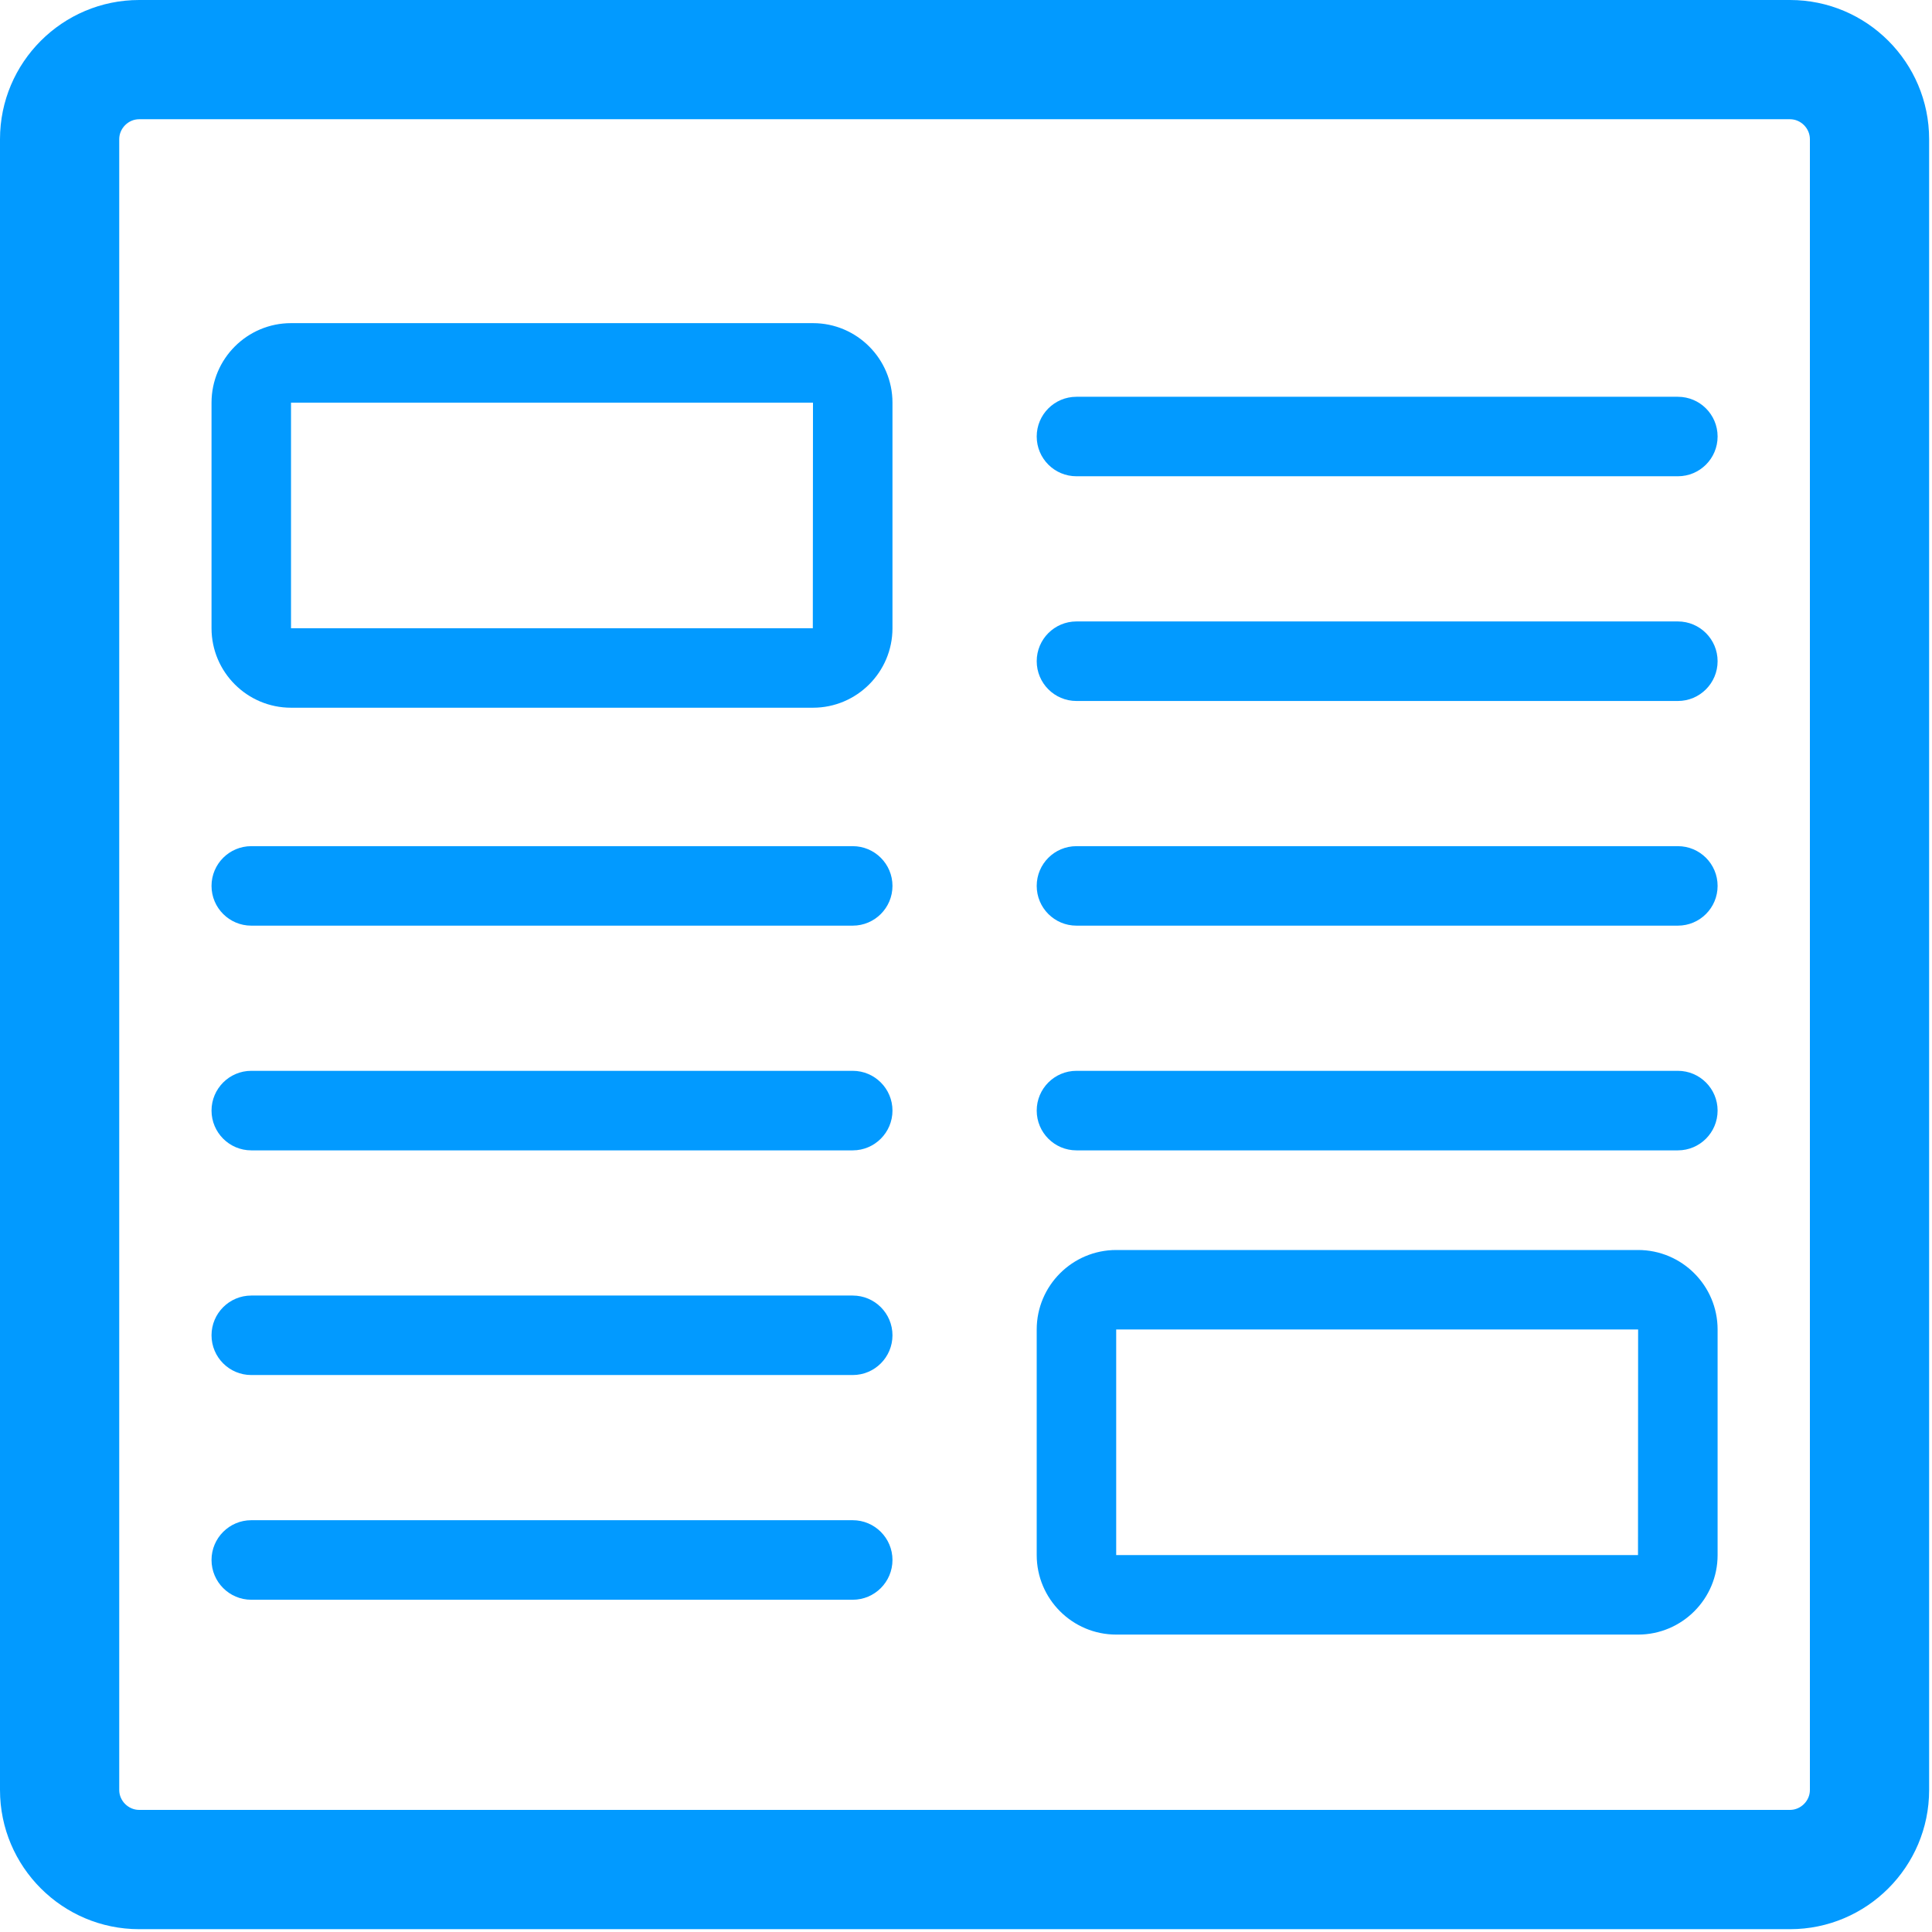 <?xml version="1.0" encoding="UTF-8"?>
<svg width="35px" height="35px" viewBox="0 0 35 35" version="1.1" xmlns="http://www.w3.org/2000/svg" xmlns:xlink="http://www.w3.org/1999/xlink">
    <!-- Generator: Sketch 52.6 (67491) - http://www.bohemiancoding.com/sketch -->
    <title>info</title>
    <desc>Created with Sketch.</desc>
    <g id="Website" stroke="none" stroke-width="1" fill="none" fill-rule="evenodd">
        <g id="Solutions-Marketing" transform="translate(-949, -1650)" fill="#029AFF" fill-rule="nonzero">
            <g id="Solutions" transform="translate(150, 1474)">
                <g id="features" transform="translate(0, 162)">
                    <g id="ad" transform="translate(785, 0)">
                        <g id="icon">
                            <g id="info" transform="translate(14, 14)">
                                <path d="M32.428,0 L2.521,0 C1.131,0 0,1.131 0,2.521 L0,32.428 C0,33.818 1.131,34.949 2.521,34.949 L32.428,34.949 C33.818,34.949 34.948,33.818 34.948,32.428 L34.948,2.521 C34.948,1.131 33.818,0 32.428,0 Z M32.788,32.428 C32.788,32.623 32.623,32.788 32.428,32.788 L2.521,32.788 C2.325,32.788 2.16,32.623 2.16,32.428 L2.16,2.521 C2.16,2.325 2.325,2.16 2.521,2.16 L32.428,2.16 C32.623,2.16 32.788,2.325 32.788,2.521 L32.788,32.428 Z" id="Shape"></path>
                                <path d="M14.728,5.854 L5.272,5.854 C4.478,5.854 3.832,6.5 3.832,7.295 L3.832,11.381 C3.832,12.175 4.478,12.821 5.272,12.821 L14.728,12.821 C15.522,12.821 16.168,12.175 16.168,11.381 L16.168,7.295 C16.168,6.501 15.522,5.854 14.728,5.854 Z M14.725,11.381 L5.272,11.381 L5.272,7.295 L14.728,7.295 L14.725,11.381 Z M14.728,12.101 L14.728,11.381 C14.728,11.381 14.728,11.381 14.728,11.381 L14.728,12.101 Z" id="Shape"></path>
                                <path d="M29.676,22.645 L20.221,22.645 C19.427,22.645 18.781,23.291 18.781,24.085 L18.781,28.172 C18.781,28.966 19.427,29.612 20.221,29.612 L29.676,29.612 C30.47,29.612 31.116,28.966 31.116,28.172 L31.116,24.085 C31.116,23.291 30.47,22.645 29.676,22.645 Z M29.674,28.172 L20.221,28.172 L20.221,24.085 L29.676,24.085 L29.674,28.172 Z M29.676,28.892 L29.676,28.172 C29.676,28.172 29.676,28.172 29.676,28.172 L29.676,28.892 Z" id="Shape"></path>
                                <path d="M15.448,15.329 L4.552,15.329 C4.155,15.329 3.832,15.651 3.832,16.049 C3.832,16.447 4.155,16.769 4.552,16.769 L15.448,16.769 C15.845,16.769 16.168,16.447 16.168,16.049 C16.168,15.651 15.845,15.329 15.448,15.329 Z" id="Path"></path>
                                <path d="M15.448,19.399 L4.552,19.399 C4.155,19.399 3.832,19.722 3.832,20.119 C3.832,20.517 4.155,20.84 4.552,20.84 L15.448,20.84 C15.845,20.84 16.168,20.517 16.168,20.119 C16.168,19.722 15.845,19.399 15.448,19.399 Z" id="Path"></path>
                                <path d="M15.448,23.47 L4.552,23.47 C4.155,23.47 3.832,23.792 3.832,24.19 C3.832,24.588 4.155,24.91 4.552,24.91 L15.448,24.91 C15.845,24.91 16.168,24.588 16.168,24.19 C16.168,23.792 15.845,23.47 15.448,23.47 Z" id="Path"></path>
                                <path d="M15.448,27.54 L4.552,27.54 C4.155,27.54 3.832,27.863 3.832,28.26 C3.832,28.658 4.155,28.981 4.552,28.981 L15.448,28.981 C15.845,28.981 16.168,28.658 16.168,28.26 C16.168,27.863 15.845,27.54 15.448,27.54 Z" id="Path"></path>
                                <path d="M30.396,7.188 L19.501,7.188 C19.103,7.188 18.781,7.51 18.781,7.908 C18.781,8.306 19.103,8.628 19.501,8.628 L30.396,8.628 C30.794,8.628 31.116,8.306 31.116,7.908 C31.116,7.51 30.794,7.188 30.396,7.188 Z" id="Path"></path>
                                <path d="M30.396,11.258 L19.501,11.258 C19.103,11.258 18.781,11.581 18.781,11.978 C18.781,12.376 19.103,12.699 19.501,12.699 L30.396,12.699 C30.794,12.699 31.116,12.376 31.116,11.978 C31.116,11.581 30.794,11.258 30.396,11.258 Z" id="Path"></path>
                                <path d="M30.396,15.329 L19.501,15.329 C19.103,15.329 18.781,15.651 18.781,16.049 C18.781,16.447 19.103,16.769 19.501,16.769 L30.396,16.769 C30.794,16.769 31.116,16.447 31.116,16.049 C31.116,15.651 30.794,15.329 30.396,15.329 Z" id="Path"></path>
                                <path d="M30.396,19.399 L19.501,19.399 C19.103,19.399 18.781,19.722 18.781,20.119 C18.781,20.517 19.103,20.84 19.501,20.84 L30.396,20.84 C30.794,20.84 31.116,20.517 31.116,20.119 C31.116,19.722 30.794,19.399 30.396,19.399 Z" id="Path"></path>
                            </g>
                        </g>
                    </g>
                </g>
            </g>
        </g>
    </g>
</svg>